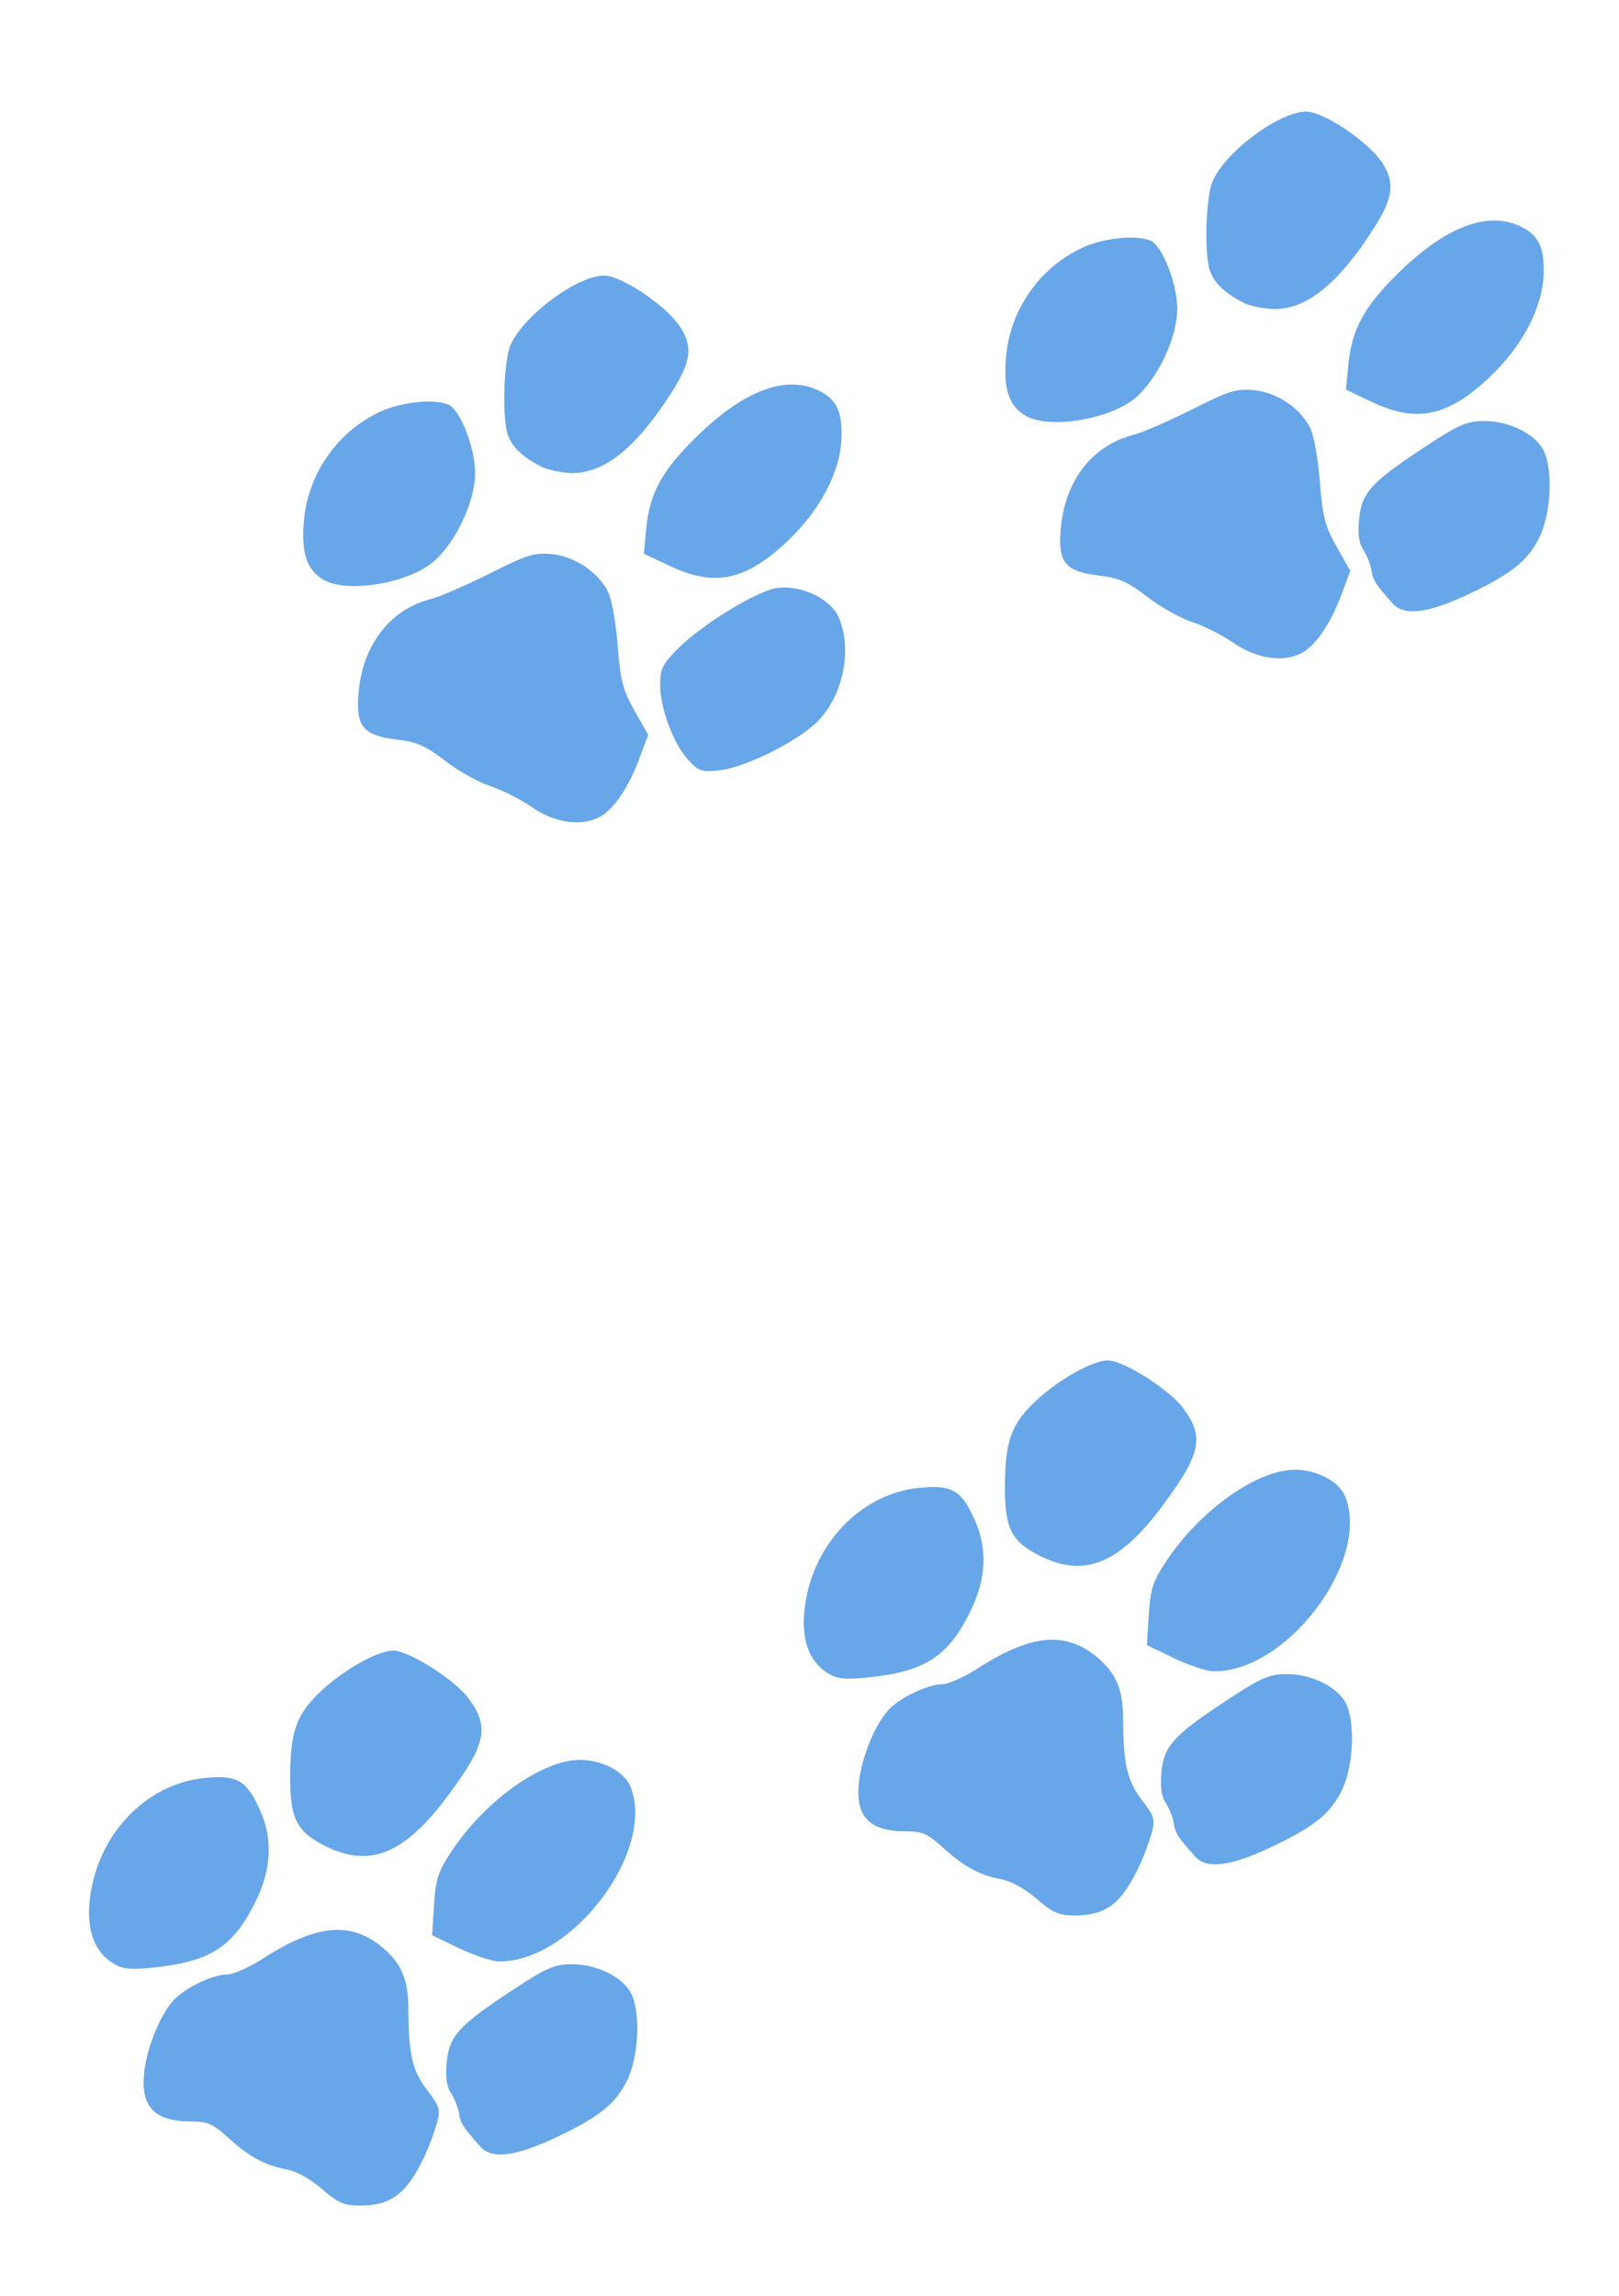 <?xml version="1.0" encoding="UTF-8" standalone="no"?>
<!-- Created with Inkscape (http://www.inkscape.org/) -->

<svg
   xmlns:dc="http://purl.org/dc/elements/1.1/"
   xmlns:cc="http://creativecommons.org/ns#"
   xmlns:rdf="http://www.w3.org/1999/02/22-rdf-syntax-ns#"
   xmlns:svg="http://www.w3.org/2000/svg"
   xmlns="http://www.w3.org/2000/svg"
   xmlns:sodipodi="http://sodipodi.sourceforge.net/DTD/sodipodi-0.dtd"
   xmlns:inkscape="http://www.inkscape.org/namespaces/inkscape"
   id="svg3039"
   version="1.1"
   inkscape:version="0.48.1 r9760"
   width="268"
   height="380"
   sodipodi:docname="paws.jpg">
  <defs
     id="defs3043" />
  <sodipodi:namedview
     pagecolor="#ffffff"
     bordercolor="#666666"
     borderopacity="1"
     objecttolerance="10"
     gridtolerance="10"
     guidetolerance="10"
     inkscape:pageopacity="0"
     inkscape:pageshadow="2"
     inkscape:window-width="1280"
     inkscape:window-height="958"
     id="namedview3041"
     showgrid="false"
     inkscape:zoom="1.4368421"
     inkscape:cx="205.6013"
     inkscape:cy="148.7049"
     inkscape:window-x="-2"
     inkscape:window-y="8"
     inkscape:window-maximized="1"
     inkscape:current-layer="svg3039" />
  <g
     id="g4699"
     transform="translate(-9.048,-3.48)">
    <g
       id="g4678">
      <path
         style="fill:#67a6e8;fill-opacity:1;stroke:none"
         d="m 239.594,103.37 c -2.901,-3.266 -3.307,-3.899 -3.539,-5.526 -0.131,-0.921 -0.719,-2.407 -1.305,-3.302 -0.745,-1.137 -0.965,-2.684 -0.73,-5.129 0.42,-4.376 1.96,-6.073 10.789,-11.895 5.621,-3.707 7.006,-4.321 9.803,-4.351 3.877,-0.04 7.911,1.776 9.651,4.344 1.884,2.781 1.691,10.598 -0.367,14.848 -1.875,3.872 -4.57,6.053 -11.614,9.398 -6.838,3.247 -10.79,3.75 -12.688,1.614 l 0,0 z"
         id="path4629"
         inkscape:connector-curvature="0" />
      <path
         style="fill:#67a6e8;fill-opacity:1;stroke:none"
         d="m 236.165,70.019 -4.305,-2.037 0.376,-4.053 c 0.549,-5.912 2.597,-9.679 8.307,-15.279 7.932,-7.778 14.999,-10.388 20.471,-7.558 2.677,1.385 3.604,3.268 3.573,7.263 -0.046,5.886 -3.523,12.548 -9.358,17.926 -6.717,6.191 -11.78,7.184 -19.065,3.738 l 0,0 z"
         id="path4633"
         inkscape:connector-curvature="0" />
      <path
         style="fill:#67a6e8;fill-opacity:1;stroke:none"
         d="m 214.719,53.499 c -2.978,-1.573 -4.584,-3.106 -5.351,-5.105 -0.994,-2.59 -0.747,-12.136 0.383,-14.841 2.036,-4.874 11.006,-11.586 15.502,-11.599 2.895,-0.009 10.247,4.918 12.564,8.419 2.173,3.283 1.875,5.791 -1.276,10.76 -5.843,9.213 -11.159,13.545 -16.565,13.498 -1.743,-0.015 -4.109,-0.524 -5.258,-1.131 z"
         id="path4635"
         inkscape:connector-curvature="0" />
      <path
         style="fill:#67a6e8;fill-opacity:1;stroke:none"
         d="m 178.726,72.24 c -2.688,-1.667 -3.577,-4.345 -3.161,-9.525 0.631,-7.858 5.501,-14.899 12.588,-18.199 3.521,-1.639 8.737,-2.211 11.278,-1.236 1.987,0.762 4.486,7.097 4.489,11.378 0.003,4.776 -3.358,11.787 -7.103,14.819 -4.375,3.541 -14.374,5.068 -18.091,2.763 l 0,0 z"
         id="path4637"
         inkscape:connector-curvature="0" />
      <path
         style="fill:#67a6e8;fill-opacity:1;stroke:none"
         d="m 213.346,109.954 c -1.903,-1.316 -5.035,-2.901 -6.96,-3.523 -1.925,-0.622 -5.265,-2.496 -7.423,-4.165 -3.171,-2.453 -4.667,-3.123 -7.797,-3.491 -5.743,-0.675 -6.988,-2.121 -6.548,-7.608 0.642,-8.001 5.152,-13.923 11.936,-15.674 1.569,-0.405 5.985,-2.316 9.812,-4.246 6.112,-3.082 7.359,-3.472 10.236,-3.195 3.769,0.362 7.609,2.918 9.302,6.192 0.613,1.186 1.326,5.106 1.621,8.92 0.452,5.837 0.848,7.374 2.787,10.808 l 2.259,4.004 -1.515,4.051 c -1.727,4.617 -4.18,8.231 -6.439,9.487 -3.003,1.669 -7.504,1.046 -11.272,-1.56 z"
         id="path4639"
         inkscape:connector-curvature="0" />
    </g>
    <g
       id="g4671">
      <path
         style="fill:#67a6e8;fill-opacity:1;stroke:none"
         d="m 119.938,97.162 -4.305,-2.037 0.376,-4.053 c 0.549,-5.912 2.597,-9.679 8.307,-15.279 7.932,-7.778 14.999,-10.388 20.471,-7.558 2.677,1.385 3.604,3.268 3.573,7.263 -0.046,5.886 -3.523,12.548 -9.358,17.926 -6.717,6.191 -11.78,7.184 -19.065,3.738 l 0,0 z"
         id="path4641"
         inkscape:connector-curvature="0" />
      <path
         style="fill:#67a6e8;fill-opacity:1;stroke:none"
         d="m 123.075,129.367 c -2.477,-2.631 -4.748,-8.594 -4.748,-12.464 0,-2.748 0.356,-3.481 2.958,-6.081 4.041,-4.039 13.118,-9.583 16.415,-10.025 4.039,-0.542 8.919,1.826 10.229,4.963 2.262,5.413 0.613,13.107 -3.703,17.282 -3.366,3.256 -11.816,7.443 -15.993,7.925 -2.964,0.342 -3.481,0.182 -5.158,-1.6 z"
         id="path4643"
         inkscape:connector-curvature="0" />
      <path
         style="fill:#67a6e8;fill-opacity:1;stroke:none"
         d="m 97.119,137.097 c -1.903,-1.316 -5.035,-2.901 -6.96,-3.523 -1.925,-0.622 -5.265,-2.496 -7.423,-4.165 -3.171,-2.453 -4.667,-3.123 -7.797,-3.491 -5.743,-0.675 -6.988,-2.121 -6.548,-7.608 0.642,-8.001 5.152,-13.923 11.936,-15.674 1.569,-0.405 5.985,-2.316 9.812,-4.246 6.112,-3.082 7.359,-3.472 10.236,-3.195 3.769,0.362 7.609,2.918 9.302,6.192 0.613,1.186 1.326,5.106 1.621,8.92 0.452,5.837 0.848,7.374 2.787,10.808 l 2.259,4.004 -1.515,4.051 c -1.727,4.617 -4.18,8.231 -6.439,9.487 -3.003,1.669 -7.504,1.046 -11.272,-1.56 z"
         id="path4645"
         inkscape:connector-curvature="0" />
      <path
         style="fill:#67a6e8;fill-opacity:1;stroke:none"
         d="m 62.499,99.382 c -2.688,-1.667 -3.577,-4.345 -3.161,-9.525 0.631,-7.858 5.501,-14.899 12.588,-18.199 3.521,-1.639 8.737,-2.211 11.278,-1.236 1.987,0.762 4.486,7.097 4.489,11.378 0.003,4.776 -3.358,11.787 -7.103,14.819 -4.375,3.541 -14.374,5.068 -18.091,2.763 l 0,0 z"
         id="path4647"
         inkscape:connector-curvature="0" />
      <path
         style="fill:#67a6e8;fill-opacity:1;stroke:none"
         d="m 98.491,80.642 c -2.978,-1.573 -4.584,-3.106 -5.351,-5.105 -0.994,-2.59 -0.747,-12.136 0.383,-14.841 2.036,-4.874 11.006,-11.586 15.502,-11.599 2.895,-0.009 10.247,4.918 12.564,8.419 2.173,3.283 1.875,5.791 -1.276,10.76 -5.843,9.213 -11.159,13.545 -16.565,13.498 -1.743,-0.015 -4.109,-0.524 -5.258,-1.131 z"
         id="path4649"
         inkscape:connector-curvature="0" />
    </g>
    <g
       id="g4685">
      <path
         style="fill:#67a6e8;fill-opacity:1;stroke:none"
         d="m 181.261,261.031 c -4.753,-2.368 -5.866,-4.507 -5.861,-11.261 0.005,-7.427 0.924,-10.253 4.497,-13.825 3.772,-3.772 9.815,-7.279 12.557,-7.288 2.572,-0.008 10.136,4.786 12.443,7.886 3.541,4.76 2.969,7.537 -3.306,16.021 -7.189,9.721 -12.976,12.131 -20.329,8.467 z"
         id="path4651"
         inkscape:connector-curvature="0" />
      <path
         style="fill:#67a6e8;fill-opacity:1;stroke:none"
         d="m 203.324,277.906 -4.435,-2.132 0.321,-5.006 c 0.278,-4.333 0.67,-5.532 2.915,-8.915 5.582,-8.409 15.011,-15.11 21.255,-15.105 3.764,0.003 7.428,1.993 8.406,4.567 4.081,10.733 -9.909,29.081 -21.94,28.777 -1.148,-0.029 -4.084,-1.012 -6.523,-2.185 z"
         id="path4653"
         inkscape:connector-curvature="0" />
      <path
         style="fill:#67a6e8;fill-opacity:1;stroke:none"
         d="m 206.883,310.769 c -2.901,-3.266 -3.307,-3.899 -3.539,-5.526 -0.131,-0.921 -0.719,-2.407 -1.305,-3.302 -0.745,-1.137 -0.965,-2.684 -0.73,-5.129 0.42,-4.376 1.96,-6.073 10.789,-11.895 5.621,-3.707 7.006,-4.321 9.803,-4.351 3.877,-0.04 7.911,1.776 9.651,4.344 1.884,2.781 1.691,10.598 -0.367,14.848 -1.875,3.872 -4.57,6.053 -11.614,9.398 -6.838,3.247 -10.79,3.75 -12.688,1.614 l 0,0 z"
         id="path4655"
         inkscape:connector-curvature="0" />
      <path
         style="fill:#67a6e8;fill-opacity:1;stroke:none"
         d="m 180.651,317.765 c -1.896,-1.641 -4.234,-2.944 -5.784,-3.225 -3.596,-0.651 -6.272,-2.096 -9.721,-5.25 -2.498,-2.285 -3.413,-2.691 -6.057,-2.691 -6.205,0 -8.53,-2.469 -7.838,-8.319 0.484,-4.087 2.677,-9.392 4.865,-11.773 1.876,-2.04 6.464,-4.231 8.906,-4.251 0.993,-0.008 3.655,-1.203 5.916,-2.656 8.817,-5.665 14.535,-6.181 19.762,-1.782 3.065,2.579 4.224,5.26 4.249,9.825 0.042,7.821 0.652,10.527 3.094,13.726 2.112,2.768 2.261,3.267 1.639,5.521 -0.376,1.363 -1.224,3.656 -1.883,5.095 -2.966,6.476 -5.581,8.533 -10.842,8.533 -2.639,0 -3.618,-0.428 -6.306,-2.754 z"
         id="path4657"
         inkscape:connector-curvature="0" />
      <path
         style="fill:#67a6e8;fill-opacity:1;stroke:none"
         d="m 145.995,280.363 c -2.949,-1.89 -4.243,-5.294 -3.814,-10.027 0.989,-10.912 9.192,-19.705 19.23,-20.615 5.218,-0.473 6.738,0.406 8.91,5.15 2.258,4.933 2.011,10.03 -0.755,15.538 -3.759,7.485 -7.57,9.835 -17.485,10.781 -3.288,0.314 -4.582,0.138 -6.086,-0.826 z"
         id="path4659"
         inkscape:connector-curvature="0" />
    </g>
    <g
       id="g4692">
      <path
         style="fill:#67a6e8;fill-opacity:1;stroke:none"
         d="m 62.946,309.053 c -4.753,-2.368 -5.866,-4.507 -5.861,-11.261 0.005,-7.427 0.924,-10.253 4.497,-13.825 3.772,-3.772 9.815,-7.279 12.557,-7.288 2.572,-0.008 10.136,4.786 12.443,7.886 3.541,4.76 2.969,7.537 -3.306,16.021 -7.189,9.721 -12.976,12.131 -20.329,8.467 z"
         id="path4661"
         inkscape:connector-curvature="0" />
      <path
         style="fill:#67a6e8;fill-opacity:1;stroke:none"
         d="m 27.68,328.385 c -2.949,-1.89 -4.243,-5.294 -3.814,-10.027 0.989,-10.912 9.192,-19.705 19.23,-20.615 5.218,-0.473 6.738,0.406 8.91,5.15 2.258,4.933 2.011,10.03 -0.755,15.538 -3.759,7.485 -7.57,9.835 -17.485,10.781 -3.288,0.314 -4.582,0.138 -6.086,-0.826 z"
         id="path4663"
         inkscape:connector-curvature="0" />
      <path
         style="fill:#67a6e8;fill-opacity:1;stroke:none"
         d="m 62.336,365.787 c -1.896,-1.641 -4.234,-2.944 -5.784,-3.225 -3.596,-0.651 -6.272,-2.096 -9.721,-5.25 -2.498,-2.284 -3.413,-2.691 -6.057,-2.691 -6.205,0 -8.53,-2.469 -7.838,-8.319 0.484,-4.087 2.677,-9.392 4.865,-11.773 1.876,-2.04 6.464,-4.231 8.906,-4.251 0.993,-0.008 3.655,-1.203 5.916,-2.656 8.817,-5.665 14.535,-6.181 19.762,-1.782 3.065,2.579 4.224,5.26 4.249,9.825 0.042,7.821 0.652,10.527 3.094,13.726 2.112,2.768 2.261,3.267 1.639,5.521 -0.376,1.363 -1.224,3.656 -1.883,5.095 -2.966,6.476 -5.581,8.533 -10.842,8.533 -2.639,0 -3.618,-0.428 -6.306,-2.754 z"
         id="path4665"
         inkscape:connector-curvature="0" />
      <path
         style="fill:#67a6e8;fill-opacity:1;stroke:none"
         d="m 85.009,325.928 -4.435,-2.132 0.321,-5.006 c 0.278,-4.333 0.67,-5.532 2.915,-8.915 5.582,-8.409 15.011,-15.11 21.255,-15.105 3.764,0.003 7.428,1.993 8.406,4.567 4.081,10.733 -9.909,29.081 -21.94,28.777 -1.148,-0.029 -4.084,-1.012 -6.523,-2.185 z"
         id="path4667"
         inkscape:connector-curvature="0" />
      <path
         style="fill:#67a6e8;fill-opacity:1;stroke:none"
         d="m 88.568,358.791 c -2.901,-3.266 -3.307,-3.899 -3.539,-5.526 -0.131,-0.921 -0.719,-2.407 -1.305,-3.302 -0.745,-1.137 -0.965,-2.684 -0.73,-5.129 0.42,-4.376 1.96,-6.073 10.789,-11.895 5.621,-3.707 7.006,-4.321 9.803,-4.351 3.877,-0.04 7.911,1.776 9.651,4.344 1.884,2.781 1.691,10.598 -0.367,14.848 -1.875,3.872 -4.57,6.053 -11.614,9.398 -6.838,3.247 -10.79,3.75 -12.688,1.614 l 0,0 z"
         id="path4669"
         inkscape:connector-curvature="0" />
    </g>
  </g>
</svg>

